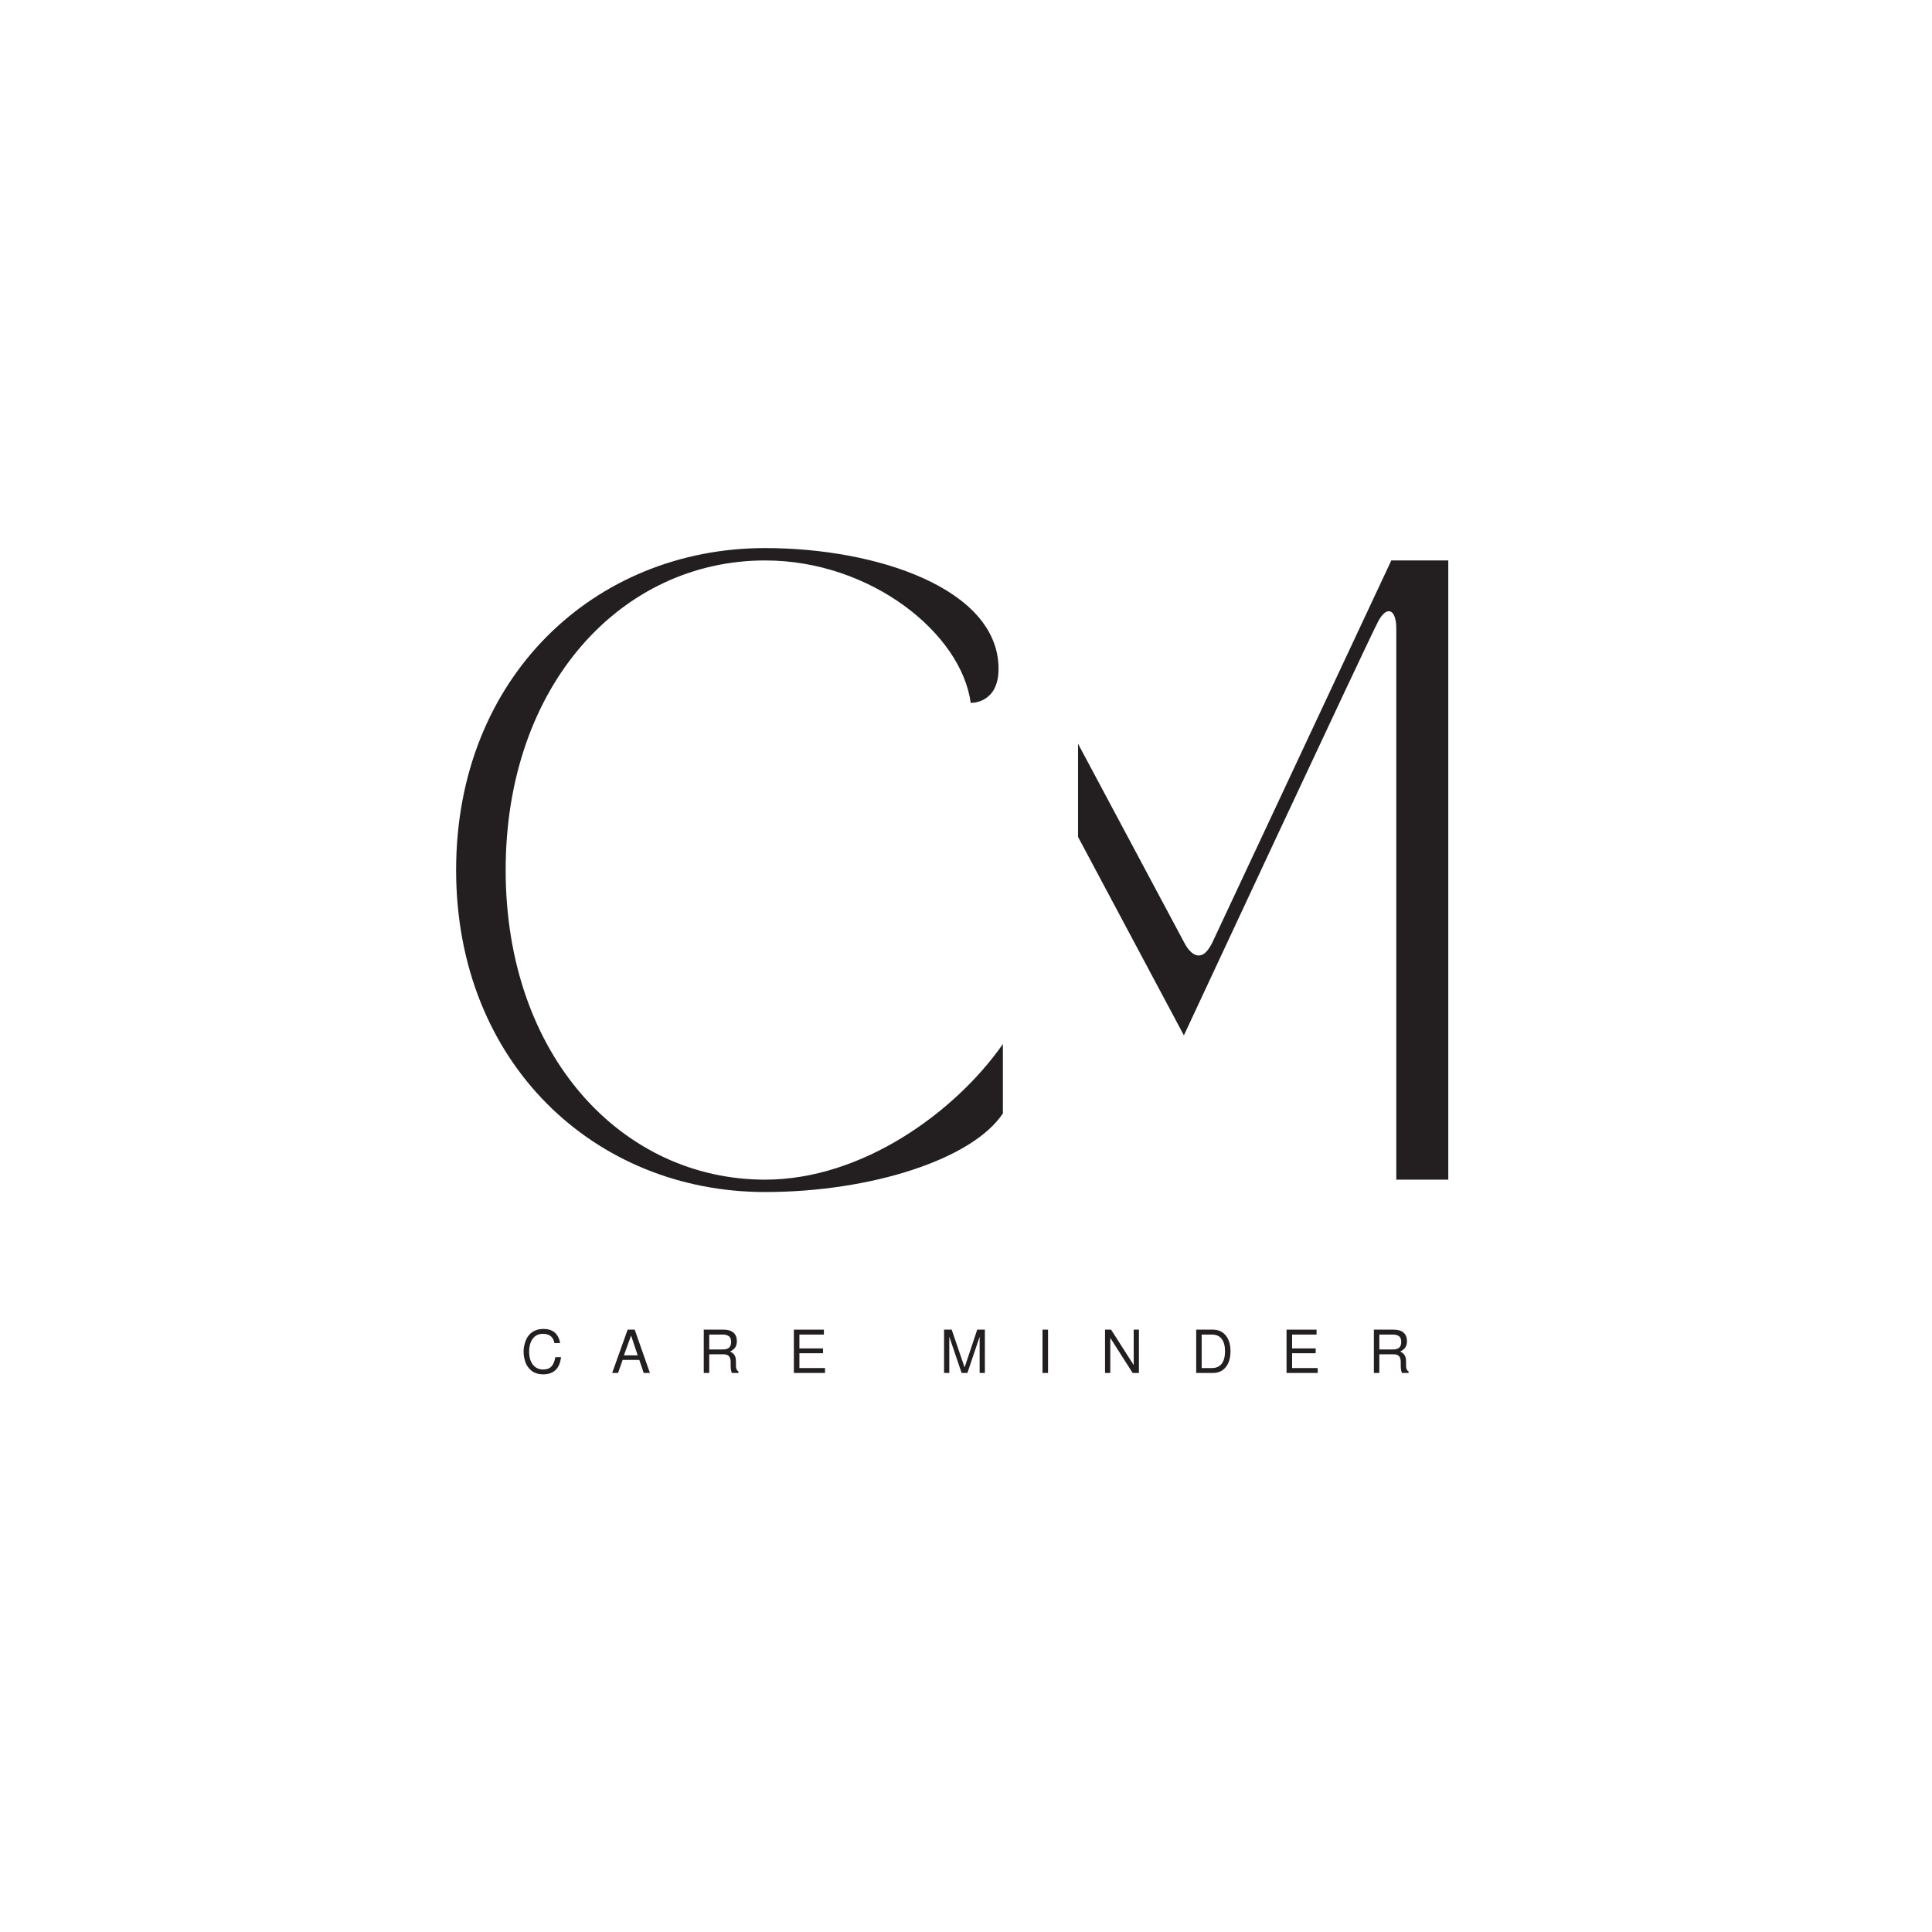 <svg xmlns="http://www.w3.org/2000/svg" xmlns:xlink="http://www.w3.org/1999/xlink" width="500" zoomAndPan="magnify"
    viewBox="0 0 375 375" height="500" preserveAspectRatio="xMidYMid meet" version="1.0">
    <defs>
        <g />
        <clipPath id="af5a876acb">
            <path
                d="M 163.258 95.254 L 209.246 95.254 L 209.246 233.965 L 163.258 233.965 Z M 163.258 95.254 "
                clip-rule="nonzero" />
        </clipPath>
    </defs>
    <rect x="-37.5" width="450" fill="#ffffff" y="-37.5" height="450" fill-opacity="1" />
    <rect x="-37.5" width="450" fill="#ffffff" y="-37.5" height="450" fill-opacity="1" />
    <g fill="#231f20" fill-opacity="1">
        <g transform="translate(170.779, 228.97)">
            <g>
                <path
                    d="M 19.711 0 L 12.5 -107.086 C 12.379 -109.129 12.98 -110.332 13.82 -110.332 C 14.422 -110.332 15.266 -109.73 15.984 -108.41 C 17.789 -105.406 59.012 -28.004 59.012 -28.004 C 59.012 -28.004 94.707 -104.562 96.75 -108.41 C 97.473 -109.73 98.191 -110.332 98.793 -110.332 C 99.637 -110.332 100.238 -109.129 100.238 -107.086 L 100.238 0 L 110.332 0 L 110.332 -120.188 L 99.273 -120.188 L 64.539 -46.031 C 63.699 -44.348 62.859 -43.508 61.898 -43.508 C 60.934 -43.508 59.973 -44.348 59.133 -45.91 L 19.469 -120.188 L 9.613 -120.188 L 9.613 0 Z M 19.711 0 " />
            </g>
        </g>
    </g>
    <g clip-path="url(#af5a876acb)">
        <path fill="#ffffff"
            d="M 163.258 95.254 L 209.246 95.254 L 209.246 233.965 L 163.258 233.965 Z M 163.258 95.254 "
            fill-opacity="1" fill-rule="nonzero" />
    </g>
    <g fill="#231f20" fill-opacity="1">
        <g transform="translate(82.524, 228.97)">
            <g>
                <path
                    d="M 6.008 -60.094 C 6.008 -22.594 32.93 2.402 65.984 2.402 C 86.535 2.402 106.246 -3.965 112.137 -12.859 L 112.137 -26.32 C 102.879 -13.102 84.852 0 65.984 0 C 38.219 0 15.625 -24.039 15.625 -60.094 C 15.625 -96.148 38.219 -120.188 65.984 -120.188 C 86.535 -120.188 104.082 -106.004 105.887 -92.543 C 105.887 -92.543 111.293 -92.305 111.293 -99.156 C 111.293 -114.66 87.738 -122.59 65.984 -122.59 C 32.93 -122.59 6.008 -97.594 6.008 -60.094 Z M 6.008 -60.094 " />
            </g>
        </g>
    </g>
    <g fill="#231f20" fill-opacity="1">
        <g transform="translate(101.083, 266.491)">
            <g>
                <path
                    d="M 0.547 -4.109 C 0.547 -4.367 0.562 -4.629 0.594 -4.891 C 0.633 -5.16 0.695 -5.441 0.781 -5.734 C 0.863 -6.035 0.969 -6.316 1.094 -6.578 C 1.219 -6.848 1.379 -7.102 1.578 -7.344 C 1.785 -7.594 2.02 -7.801 2.281 -7.969 C 2.539 -8.145 2.848 -8.285 3.203 -8.391 C 3.566 -8.492 3.961 -8.547 4.391 -8.547 C 6.223 -8.547 7.305 -7.629 7.641 -5.797 L 6.531 -5.797 C 6.414 -6.398 6.176 -6.848 5.812 -7.141 C 5.445 -7.441 4.93 -7.594 4.266 -7.594 C 3.453 -7.594 2.805 -7.281 2.328 -6.656 C 1.859 -6.039 1.625 -5.195 1.625 -4.125 C 1.625 -3.062 1.867 -2.219 2.359 -1.594 C 2.859 -0.977 3.523 -0.672 4.359 -0.672 C 5.047 -0.672 5.57 -0.863 5.938 -1.25 C 6.312 -1.645 6.566 -2.25 6.703 -3.062 L 7.812 -3.062 C 7.551 -0.844 6.395 0.266 4.344 0.266 C 3.863 0.266 3.422 0.195 3.016 0.062 C 2.617 -0.07 2.285 -0.254 2.016 -0.484 C 1.742 -0.723 1.508 -0.984 1.312 -1.266 C 1.113 -1.555 0.961 -1.867 0.859 -2.203 C 0.754 -2.547 0.676 -2.867 0.625 -3.172 C 0.57 -3.484 0.547 -3.797 0.547 -4.109 Z M 0.547 -4.109 " />
            </g>
        </g>
    </g>
    <g fill="#231f20" fill-opacity="1">
        <g transform="translate(118.619, 266.491)">
            <g>
                <path
                    d="M 5.469 -2.531 L 2.234 -2.531 L 1.344 0 L 0.203 0 L 3.203 -8.406 L 4.578 -8.406 L 7.531 0 L 6.328 0 Z M 5.156 -3.422 L 3.875 -7.266 L 2.484 -3.422 Z M 5.156 -3.422 " />
            </g>
        </g>
    </g>
    <g fill="#231f20" fill-opacity="1">
        <g transform="translate(135.522, 266.491)">
            <g>
                <path
                    d="M 6.188 -4.156 C 6.469 -4.031 6.691 -3.875 6.859 -3.688 C 7.035 -3.508 7.148 -3.32 7.203 -3.125 C 7.266 -2.926 7.301 -2.719 7.312 -2.5 C 7.332 -2.281 7.336 -2.062 7.328 -1.844 C 7.328 -1.633 7.328 -1.43 7.328 -1.234 C 7.336 -1.047 7.379 -0.863 7.453 -0.688 C 7.535 -0.508 7.66 -0.367 7.828 -0.266 L 7.828 0 L 6.531 0 C 6.375 -0.363 6.297 -0.82 6.297 -1.375 L 6.297 -2.125 C 6.297 -2.645 6.18 -3.023 5.953 -3.266 C 5.734 -3.504 5.383 -3.625 4.906 -3.625 L 2.141 -3.625 L 2.141 0 L 1.078 0 L 1.078 -8.406 L 4.953 -8.406 C 5.773 -8.406 6.406 -8.211 6.844 -7.828 C 7.281 -7.441 7.5 -6.883 7.5 -6.156 C 7.5 -5.676 7.395 -5.281 7.188 -4.969 C 6.988 -4.656 6.656 -4.383 6.188 -4.156 Z M 6.391 -6.016 C 6.391 -6.297 6.348 -6.535 6.266 -6.734 C 6.18 -6.93 6.055 -7.078 5.891 -7.172 C 5.734 -7.273 5.562 -7.348 5.375 -7.391 C 5.195 -7.43 4.984 -7.453 4.734 -7.453 L 2.141 -7.453 L 2.141 -4.562 L 4.734 -4.562 C 5.305 -4.562 5.723 -4.676 5.984 -4.906 C 6.254 -5.145 6.391 -5.516 6.391 -6.016 Z M 6.391 -6.016 " />
            </g>
        </g>
    </g>
    <g fill="#231f20" fill-opacity="1">
        <g transform="translate(153.058, 266.491)">
            <g>
                <path
                    d="M 2.109 -3.828 L 2.109 -0.953 L 7.078 -0.953 L 7.078 0 L 1.031 0 L 1.031 -8.406 L 6.859 -8.406 L 6.859 -7.453 L 2.109 -7.453 L 2.109 -4.766 L 6.688 -4.766 L 6.688 -3.828 Z M 2.109 -3.828 " />
            </g>
        </g>
    </g>
    <g fill="#231f20" fill-opacity="1">
        <g transform="translate(169.961, 266.491)">
            <g />
        </g>
    </g>
    <g fill="#231f20" fill-opacity="1">
        <g transform="translate(182.382, 266.491)">
            <g>
                <path
                    d="M 5.391 0 L 4.266 0 L 1.875 -7.047 L 1.875 0 L 0.859 0 L 0.859 -8.406 L 2.344 -8.406 L 4.844 -1.078 L 7.297 -8.406 L 8.781 -8.406 L 8.781 0 L 7.766 0 L 7.766 -7.047 Z M 5.391 0 " />
            </g>
        </g>
    </g>
    <g fill="#231f20" fill-opacity="1">
        <g transform="translate(201.192, 266.491)">
            <g>
                <path d="M 2.234 -8.406 L 2.234 0 L 1.156 0 L 1.156 -8.406 Z M 2.234 -8.406 " />
            </g>
        </g>
    </g>
    <g fill="#231f20" fill-opacity="1">
        <g transform="translate(213.613, 266.491)">
            <g>
                <path
                    d="M 7.453 -8.406 L 7.453 0 L 6.234 0 L 1.891 -6.812 L 1.891 0 L 0.875 0 L 0.875 -8.406 L 2.047 -8.406 L 6.438 -1.531 L 6.438 -8.406 Z M 7.453 -8.406 " />
            </g>
        </g>
    </g>
    <g fill="#231f20" fill-opacity="1">
        <g transform="translate(231.15, 266.491)">
            <g>
                <path
                    d="M 1.031 0 L 1.031 -8.406 L 4.266 -8.406 C 5.328 -8.406 6.16 -8.031 6.766 -7.281 C 7.379 -6.531 7.688 -5.508 7.688 -4.219 C 7.688 -2.906 7.379 -1.875 6.766 -1.125 C 6.16 -0.375 5.328 0 4.266 0 Z M 2.094 -0.953 L 4.078 -0.953 C 4.91 -0.953 5.539 -1.227 5.969 -1.781 C 6.406 -2.332 6.625 -3.141 6.625 -4.203 C 6.625 -5.266 6.406 -6.07 5.969 -6.625 C 5.539 -7.176 4.91 -7.453 4.078 -7.453 L 2.094 -7.453 Z M 2.094 -0.953 " />
            </g>
        </g>
    </g>
    <g fill="#231f20" fill-opacity="1">
        <g transform="translate(248.686, 266.491)">
            <g>
                <path
                    d="M 2.109 -3.828 L 2.109 -0.953 L 7.078 -0.953 L 7.078 0 L 1.031 0 L 1.031 -8.406 L 6.859 -8.406 L 6.859 -7.453 L 2.109 -7.453 L 2.109 -4.766 L 6.688 -4.766 L 6.688 -3.828 Z M 2.109 -3.828 " />
            </g>
        </g>
    </g>
    <g fill="#231f20" fill-opacity="1">
        <g transform="translate(265.589, 266.491)">
            <g>
                <path
                    d="M 6.188 -4.156 C 6.469 -4.031 6.691 -3.875 6.859 -3.688 C 7.035 -3.508 7.148 -3.32 7.203 -3.125 C 7.266 -2.926 7.301 -2.719 7.312 -2.5 C 7.332 -2.281 7.336 -2.062 7.328 -1.844 C 7.328 -1.633 7.328 -1.43 7.328 -1.234 C 7.336 -1.047 7.379 -0.863 7.453 -0.688 C 7.535 -0.508 7.66 -0.367 7.828 -0.266 L 7.828 0 L 6.531 0 C 6.375 -0.363 6.297 -0.82 6.297 -1.375 L 6.297 -2.125 C 6.297 -2.645 6.18 -3.023 5.953 -3.266 C 5.734 -3.504 5.383 -3.625 4.906 -3.625 L 2.141 -3.625 L 2.141 0 L 1.078 0 L 1.078 -8.406 L 4.953 -8.406 C 5.773 -8.406 6.406 -8.211 6.844 -7.828 C 7.281 -7.441 7.5 -6.883 7.5 -6.156 C 7.5 -5.676 7.395 -5.281 7.188 -4.969 C 6.988 -4.656 6.656 -4.383 6.188 -4.156 Z M 6.391 -6.016 C 6.391 -6.297 6.348 -6.535 6.266 -6.734 C 6.18 -6.93 6.055 -7.078 5.891 -7.172 C 5.734 -7.273 5.562 -7.348 5.375 -7.391 C 5.195 -7.43 4.984 -7.453 4.734 -7.453 L 2.141 -7.453 L 2.141 -4.562 L 4.734 -4.562 C 5.305 -4.562 5.723 -4.676 5.984 -4.906 C 6.254 -5.145 6.391 -5.516 6.391 -6.016 Z M 6.391 -6.016 " />
            </g>
        </g>
    </g>
</svg>